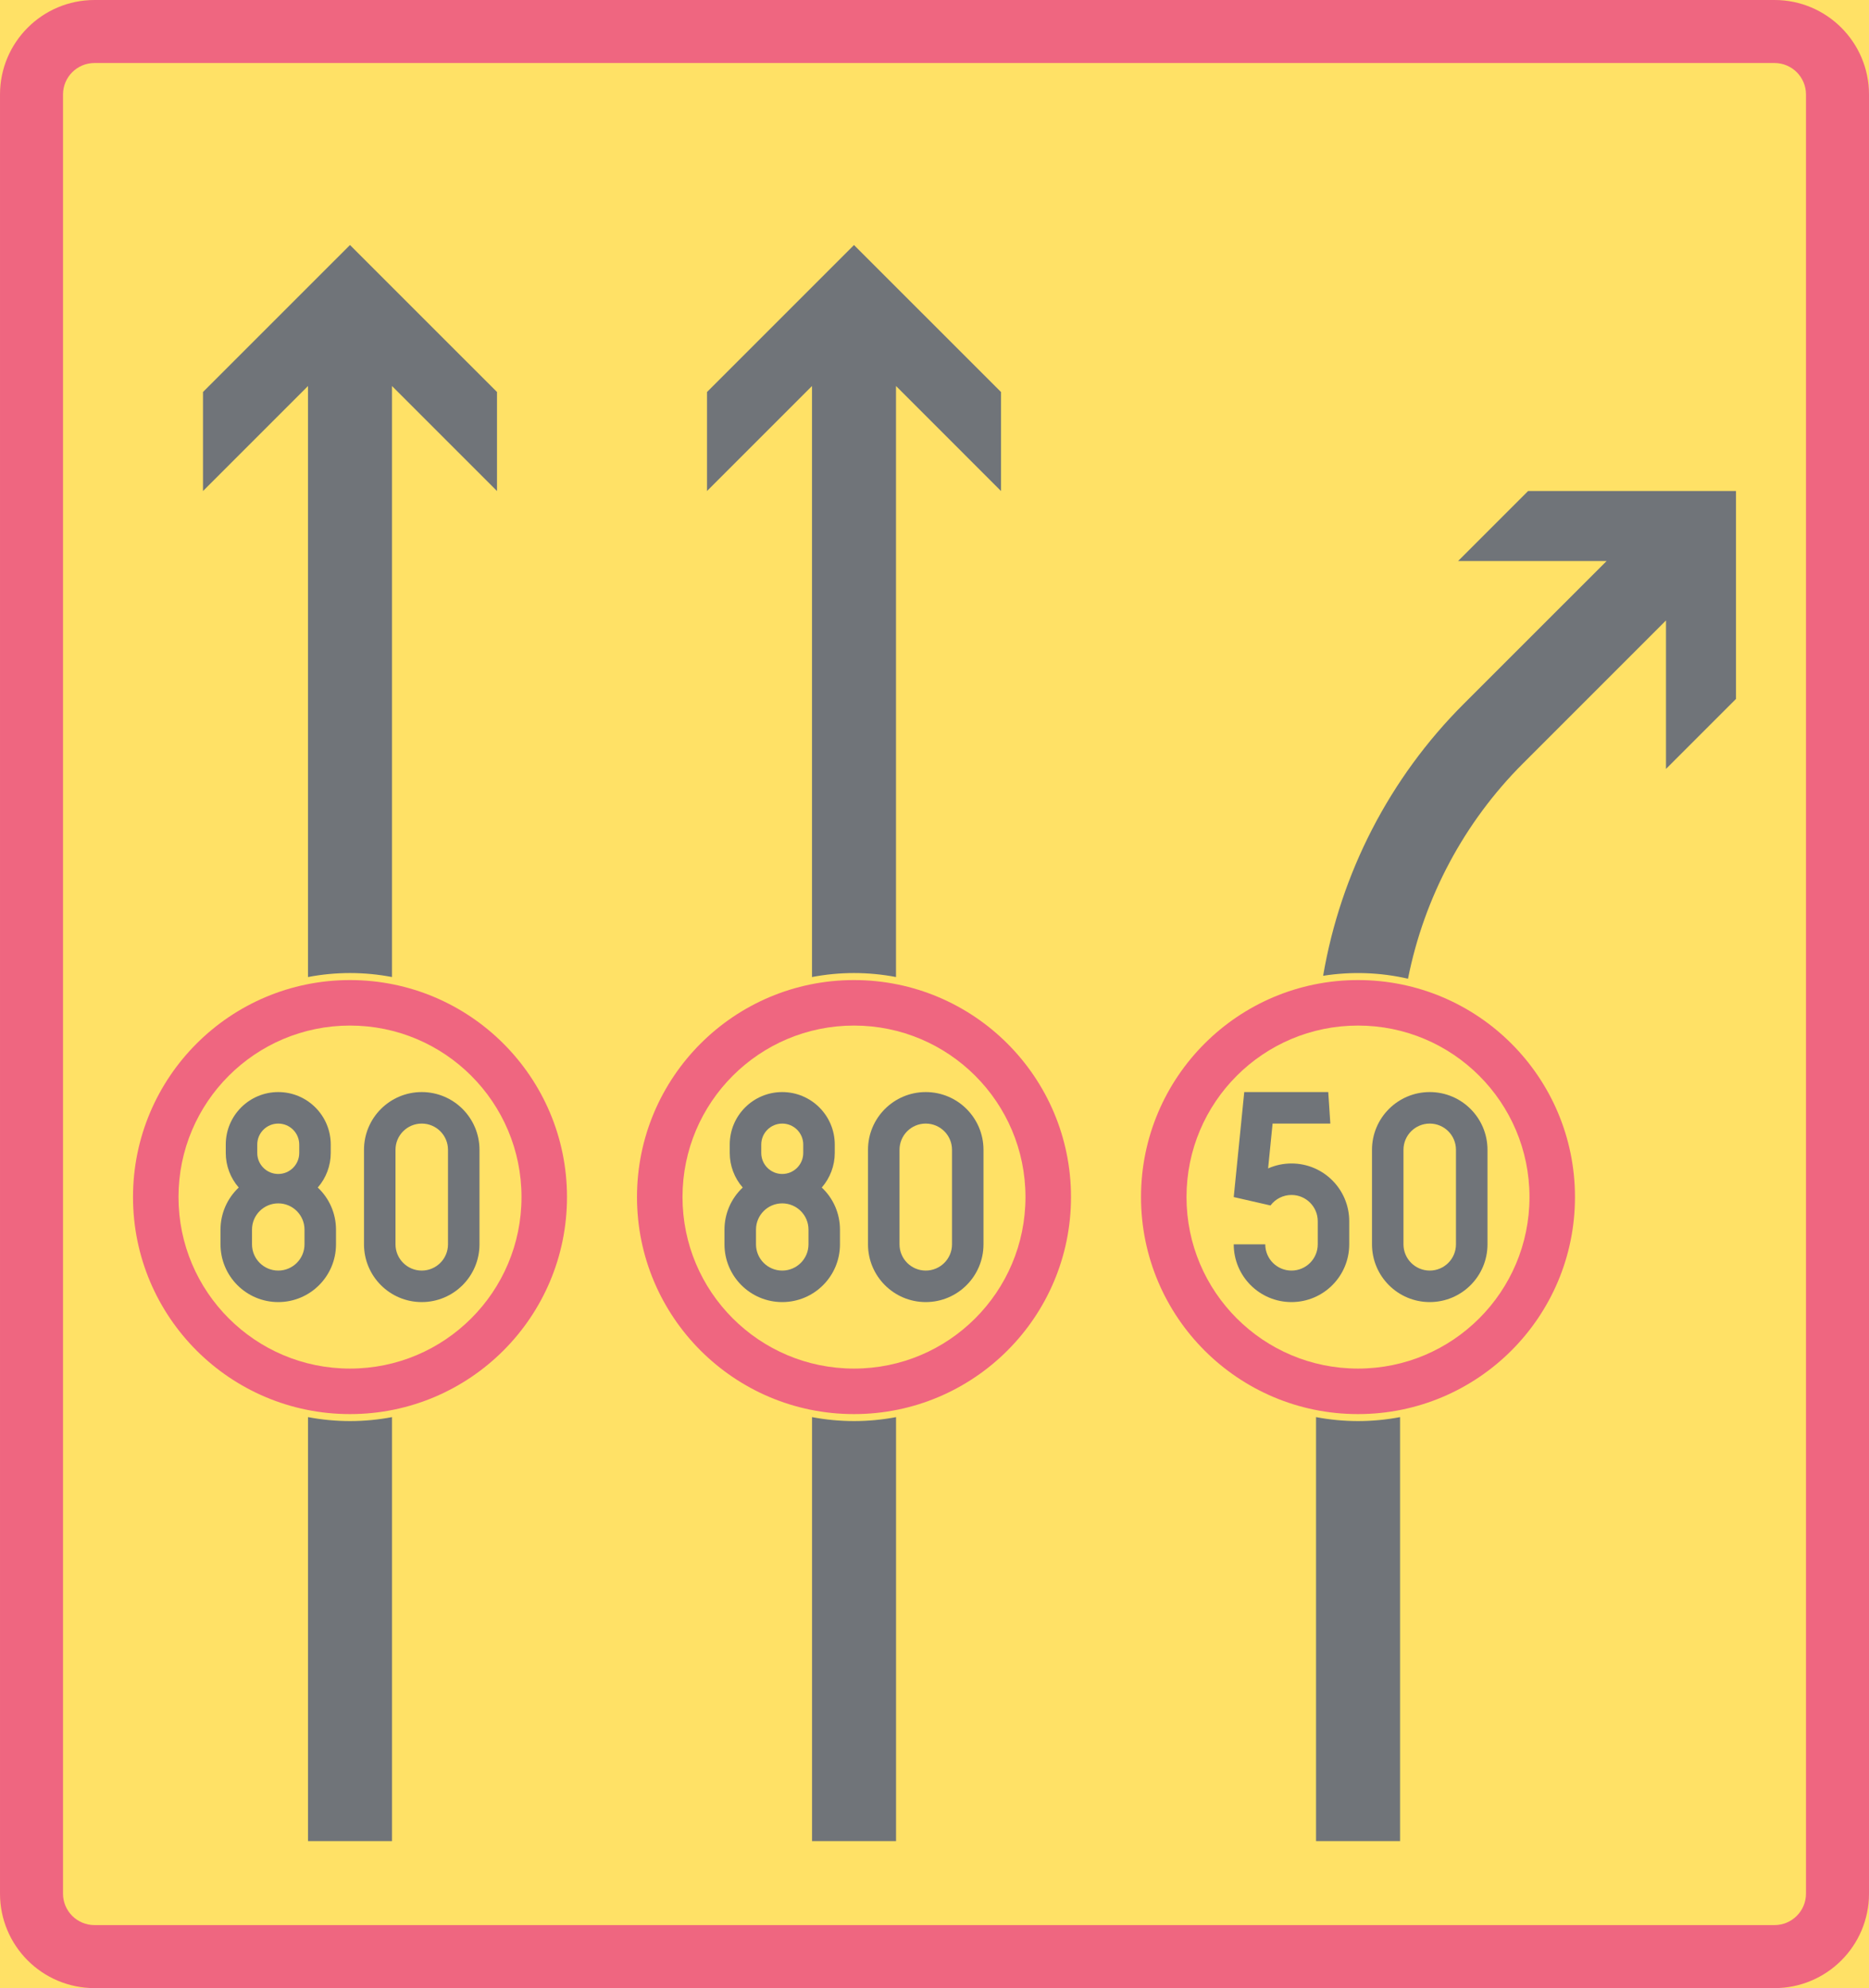 <ns0:svg xmlns:dc="http://purl.org/dc/elements/1.1/" xmlns:ns0="http://www.w3.org/2000/svg" xmlns:ns1="http://sodipodi.sourceforge.net/DTD/sodipodi-0.dtd" xmlns:ns2="http://www.inkscape.org/namespaces/inkscape" xmlns:ns4="http://creativecommons.org/ns#" xmlns:rdf="http://www.w3.org/1999/02/22-rdf-syntax-ns#" version="1.1" id="Layer_1" x="0px" y="0px" width="373.1" height="396.851" viewBox="0 0 373.1 396.851" xml:space="preserve" ns1:docname="C36.svg" ns2:version="0.92.5 (2060ec1f9f, 2020-04-08)" opacity="0.6"><ns0:defs id="defs2774" /><ns1:namedview pagecolor="#ffffff" bordercolor="#666666" borderopacity="1" objecttolerance="10" gridtolerance="10" guidetolerance="10" ns2:pageopacity="0" ns2:pageshadow="2" ns2:window-width="640" ns2:window-height="480" id="namedview2772" showgrid="false" ns2:zoom="0.55503813" ns2:cx="186.5505" ns2:cy="198.42601" ns2:window-x="0" ns2:window-y="0" ns2:window-maximized="0" ns2:current-layer="Layer_1" />
<ns0:g id="LWPOLYLINE_333_" transform="translate(-26.048,-14.173)">
	<ns0:rect x="26.048" y="14.173" style="fill:#ffcd00" width="373.1" height="396.851" id="rect2687" />
</ns0:g>
<ns0:g id="LWPOLYLINE_335_" transform="translate(-26.048,-14.173)">
	<ns0:path style="fill:#e4002b" d="M 44.914,411.023 H 380.28 c 10.422,0 18.868,-8.442 18.868,-18.86 V 33.038 c 0,-10.42 -8.446,-18.865 -18.868,-18.865 H 44.914 c -10.418,0 -18.865,8.445 -18.865,18.865 v 359.125 c -0.001,10.418 8.447,18.86 18.865,18.86 z" id="path2690" ns2:connector-curvature="0" />
</ns0:g>
<ns0:g id="LWPOLYLINE_334_" transform="translate(-26.048,-14.173)">
	<ns0:path style="fill:#ffcd00" d="M 44.914,398.447 H 380.28 c 3.471,0 6.292,-2.813 6.292,-6.284 V 33.038 c 0,-3.474 -2.821,-6.288 -6.292,-6.288 H 44.914 c -3.476,0 -6.288,2.814 -6.288,6.288 v 359.125 c -10e-4,3.472 2.812,6.284 6.288,6.284 z" id="path2693" ns2:connector-curvature="0" />
</ns0:g>
<ns0:g id="CIRCLE_63_" transform="translate(-26.048,-14.173)">
	<ns0:path style="fill:#e4002b" d="m 239.847,253.122 c 0,-23.922 -19.396,-43.315 -43.322,-43.315 -23.925,0 -43.316,19.394 -43.316,43.315 0,23.925 19.392,43.322 43.316,43.322 23.926,0 43.322,-19.397 43.322,-43.322 z" id="path2696" ns2:connector-curvature="0" />
</ns0:g>
<ns0:g id="CIRCLE_65_" transform="translate(-26.048,-14.173)">
	<ns0:path style="fill:#e4002b" d="m 340.453,253.122 c 0,-23.922 -19.39,-43.315 -43.314,-43.315 -23.927,0 -43.315,19.394 -43.315,43.315 0,23.925 19.389,43.322 43.315,43.322 23.924,0 43.314,-19.397 43.314,-43.322 z" id="path2699" ns2:connector-curvature="0" />
</ns0:g>
<ns0:g id="CIRCLE_67_" transform="translate(-26.048,-14.173)">
	<ns0:path style="fill:#e4002b" d="m 139.234,253.122 c 0,-23.922 -19.394,-43.315 -43.319,-43.315 -23.922,0 -43.314,19.394 -43.314,43.315 0,23.925 19.393,43.322 43.318,43.322 23.921,0 43.315,-19.397 43.315,-43.322 z" id="path2702" ns2:connector-curvature="0" />
</ns0:g>
<ns0:g id="CIRCLE_64_" transform="translate(-26.048,-14.173)">
	<ns0:path style="fill:#ffcd00" d="m 230.758,253.122 c 0,-18.906 -15.324,-34.234 -34.233,-34.234 -18.909,0 -34.231,15.328 -34.231,34.234 0,18.909 15.322,34.237 34.231,34.237 18.909,0 34.233,-15.328 34.233,-34.237 z" id="path2705" ns2:connector-curvature="0" />
</ns0:g>
<ns0:g id="CIRCLE_66_" transform="translate(-26.048,-14.173)">
	<ns0:path style="fill:#ffcd00" d="m 331.372,253.122 c 0,-18.906 -15.324,-34.234 -34.233,-34.234 -18.911,0 -34.235,15.328 -34.235,34.234 0,18.909 15.324,34.237 34.235,34.237 18.908,0 34.233,-15.328 34.233,-34.237 z" id="path2708" ns2:connector-curvature="0" />
</ns0:g>
<ns0:g id="CIRCLE_68_" transform="translate(-26.048,-14.173)">
	<ns0:path style="fill:#ffcd00" d="m 130.153,253.122 c 0,-18.906 -15.328,-34.234 -34.238,-34.234 -18.905,0 -34.234,15.328 -34.234,34.234 0,18.909 15.329,34.237 34.234,34.237 18.91,0 34.238,-15.328 34.238,-34.237 z" id="path2711" ns2:connector-curvature="0" />
</ns0:g>
<ns0:g id="LWPOLYLINE_320_" transform="translate(-26.048,-14.173)">
	<ns0:path style="fill:#101820" d="m 199.322,262.556 c 0,6.366 5.162,11.528 11.527,11.528 6.365,0 11.528,-5.162 11.528,-11.528 v -18.864 c 0,-6.365 -5.163,-11.528 -11.528,-11.528 -6.365,0 -11.527,5.163 -11.527,11.528 z" id="path2714" ns2:connector-curvature="0" />
</ns0:g>
<ns0:g id="LWPOLYLINE_321_" transform="translate(-26.048,-14.173)">
	<ns0:path style="fill:#101820" d="m 174.315,251.22 c -2.325,2.178 -3.643,5.219 -3.643,8.401 v 2.935 c 0,6.366 5.163,11.528 11.528,11.528 6.374,0 11.528,-5.162 11.528,-11.528 v -2.935 c 0,-3.183 -1.31,-6.224 -3.635,-8.401 1.667,-1.911 2.594,-4.366 2.594,-6.902 v -1.675 c 0,-5.788 -4.699,-10.479 -10.487,-10.479 -5.788,0 -10.479,4.691 -10.479,10.479 v 1.675 c 0,2.536 0.919,4.991 2.594,6.902 z" id="path2717" ns2:connector-curvature="0" />
</ns0:g>
<ns0:g id="LWPOLYLINE_325_" transform="translate(-26.048,-14.173)">
	<ns0:path style="fill:#101820" d="m 299.933,262.556 c 0,6.366 5.163,11.528 11.529,11.528 6.365,0 11.527,-5.162 11.527,-11.528 v -18.864 c 0,-6.365 -5.162,-11.528 -11.527,-11.528 -6.366,0 -11.529,5.163 -11.529,11.528 z" id="path2720" ns2:connector-curvature="0" />
</ns0:g>
<ns0:g id="LWPOLYLINE_326_" transform="translate(-26.048,-14.173)">
	<ns0:path style="fill:#101820" d="m 272.333,262.556 c 0,6.366 5.162,11.528 11.527,11.528 6.374,0 11.529,-5.162 11.529,-11.528 v -4.613 c 0,-6.365 -5.155,-11.527 -11.529,-11.527 -1.602,0 -3.194,0.337 -4.666,0.987 l 0.895,-8.95 h 11.527 l -0.414,-6.289 h -16.771 l -2.098,20.959 7.341,1.678 c 0.983,-1.32 2.545,-2.097 4.187,-2.097 2.895,0 5.244,2.345 5.244,5.239 v 4.613 c 0,2.895 -2.35,5.24 -5.244,5.24 -2.894,0 -5.235,-2.346 -5.235,-5.24 z" id="path2723" ns2:connector-curvature="0" />
</ns0:g>
<ns0:g id="LWPOLYLINE_328_" transform="translate(-26.048,-14.173)">
	<ns0:path style="fill:#101820" d="m 98.711,262.556 c 0,6.366 5.162,11.528 11.527,11.528 6.366,0 11.528,-5.162 11.528,-11.528 v -18.864 c 0,-6.365 -5.162,-11.528 -11.528,-11.528 -6.365,0 -11.527,5.163 -11.527,11.528 z" id="path2726" ns2:connector-curvature="0" />
</ns0:g>
<ns0:g id="LWPOLYLINE_329_" transform="translate(-26.048,-14.173)">
	<ns0:path style="fill:#101820" d="m 73.705,251.22 c -2.321,2.178 -3.639,5.219 -3.639,8.401 v 2.935 c 0,6.366 5.158,11.528 11.528,11.528 6.366,0 11.528,-5.162 11.528,-11.528 v -2.935 c 0,-3.183 -1.317,-6.224 -3.639,-8.401 1.671,-1.911 2.59,-4.366 2.59,-6.902 v -1.675 c 0,-5.788 -4.69,-10.479 -10.479,-10.479 -5.788,0 -10.479,4.691 -10.479,10.479 v 1.675 c 0,2.536 0.919,4.991 2.59,6.902 z" id="path2729" ns2:connector-curvature="0" />
</ns0:g>
<ns0:g id="LWPOLYLINE_322_" transform="translate(-26.048,-14.173)">
	<ns0:path style="fill:#ffcd00" d="m 176.965,262.556 c 0,2.895 2.342,5.24 5.235,5.24 2.895,0 5.244,-2.346 5.244,-5.24 v -2.935 c 0,-2.894 -2.35,-5.239 -5.244,-5.239 -2.894,0 -5.235,2.346 -5.235,5.239 z" id="path2732" ns2:connector-curvature="0" />
</ns0:g>
<ns0:g id="LWPOLYLINE_323_" transform="translate(-26.048,-14.173)">
	<ns0:path style="fill:#ffcd00" d="m 178.014,242.643 v 1.675 c 0,2.316 1.878,4.194 4.187,4.194 2.317,0 4.195,-1.878 4.195,-4.194 v -1.675 c 0,-2.317 -1.878,-4.19 -4.195,-4.19 -2.309,-0.001 -4.187,1.872 -4.187,4.19 z" id="path2735" ns2:connector-curvature="0" />
</ns0:g>
<ns0:g id="LWPOLYLINE_324_" transform="translate(-26.048,-14.173)">
	<ns0:path style="fill:#ffcd00" d="m 205.614,262.556 c 0,2.895 2.342,5.24 5.235,5.24 2.895,0 5.244,-2.346 5.244,-5.24 v -18.864 c 0,-2.895 -2.35,-5.239 -5.244,-5.239 -2.894,0 -5.235,2.345 -5.235,5.239 z" id="path2738" ns2:connector-curvature="0" />
</ns0:g>
<ns0:g id="LWPOLYLINE_327_" transform="translate(-26.048,-14.173)">
	<ns0:path style="fill:#ffcd00" d="m 306.218,262.556 c 0,2.895 2.35,5.24 5.244,5.24 2.894,0 5.235,-2.346 5.235,-5.24 v -18.864 c 0,-2.895 -2.342,-5.239 -5.235,-5.239 -2.895,0 -5.244,2.345 -5.244,5.239 z" id="path2741" ns2:connector-curvature="0" />
</ns0:g>
<ns0:g id="LWPOLYLINE_330_" transform="translate(-26.048,-14.173)">
	<ns0:path style="fill:#ffcd00" d="m 76.355,262.556 c 0,2.895 2.345,5.24 5.239,5.24 2.894,0 5.24,-2.346 5.24,-5.24 v -2.935 c 0,-2.894 -2.347,-5.239 -5.24,-5.239 -2.895,0 -5.239,2.346 -5.239,5.239 z" id="path2744" ns2:connector-curvature="0" />
</ns0:g>
<ns0:g id="LWPOLYLINE_331_" transform="translate(-26.048,-14.173)">
	<ns0:path style="fill:#ffcd00" d="m 77.403,242.643 v 1.675 c 0,2.316 1.874,4.194 4.191,4.194 2.313,0 4.19,-1.878 4.19,-4.194 v -1.675 c 0,-2.317 -1.878,-4.19 -4.19,-4.19 -2.317,-0.001 -4.191,1.872 -4.191,4.19 z" id="path2747" ns2:connector-curvature="0" />
</ns0:g>
<ns0:g id="LWPOLYLINE_332_" transform="translate(-26.048,-14.173)">
	<ns0:path style="fill:#ffcd00" d="m 105,262.556 c 0,2.895 2.346,5.24 5.239,5.24 2.895,0 5.24,-2.346 5.24,-5.24 v -18.864 c 0,-2.895 -2.346,-5.239 -5.24,-5.239 -2.894,0 -5.239,2.345 -5.239,5.239 z" id="path2750" ns2:connector-curvature="0" />
</ns0:g>
<ns0:g id="LWPOLYLINE_314_" transform="translate(-26.048,-14.173)">
	<ns0:path style="fill:#101820" d="m 290.178,208.953 c 3.505,-20.552 13.3,-39.511 28.04,-54.249 l 28.551,-28.543 h -29.648 l 13.975,-13.975 h 41.502 v 41.501 l -13.976,13.975 v -29.645 l -28.543,28.543 c -11.738,11.736 -19.722,26.694 -22.958,42.979 -5.553,-1.276 -11.309,-1.472 -16.943,-0.586 z" id="path2753" ns2:connector-curvature="0" />
</ns0:g>
<ns0:g id="LWPOLYLINE_315_" transform="translate(-26.048,-14.173)">
	<ns0:path style="fill:#101820" d="m 288.763,381.684 v -84.638 c 5.545,1.057 11.229,1.057 16.772,0 v 84.638 z" id="path2756" ns2:connector-curvature="0" />
</ns0:g>
<ns0:g id="LWPOLYLINE_316_" transform="translate(-26.048,-14.173)">
	<ns0:path style="fill:#101820" d="M 204.915,209.201 V 91.228 l 20.958,20.959 V 92.423 l -29.348,-29.34 -29.34,29.34 v 19.764 l 20.959,-20.959 v 117.974 c 5.536,-1.061 11.227,-1.061 16.771,-0.001 z" id="path2759" ns2:connector-curvature="0" />
</ns0:g>
<ns0:g id="LWPOLYLINE_317_" transform="translate(-26.048,-14.173)">
	<ns0:path style="fill:#101820" d="m 204.923,381.684 v -84.638 c -5.536,1.057 -11.228,1.057 -16.771,0 v 84.638 z" id="path2762" ns2:connector-curvature="0" />
</ns0:g>
<ns0:g id="LWPOLYLINE_318_" transform="translate(-26.048,-14.173)">
	<ns0:path style="fill:#101820" d="M 104.3,209.201 V 91.228 l 20.963,20.959 V 92.423 L 95.914,63.083 66.57,92.423 v 19.764 L 87.533,91.228 v 117.974 c 5.541,-1.061 11.227,-1.061 16.767,-0.001 z" id="path2765" ns2:connector-curvature="0" />
</ns0:g>
<ns0:g id="LWPOLYLINE_319_" transform="translate(-26.048,-14.173)">
	<ns0:path style="fill:#101820" d="m 104.304,381.684 v -84.638 c -5.54,1.057 -11.227,1.057 -16.767,0 v 84.638 z" id="path2768" ns2:connector-curvature="0" />
</ns0:g>
</ns0:svg>